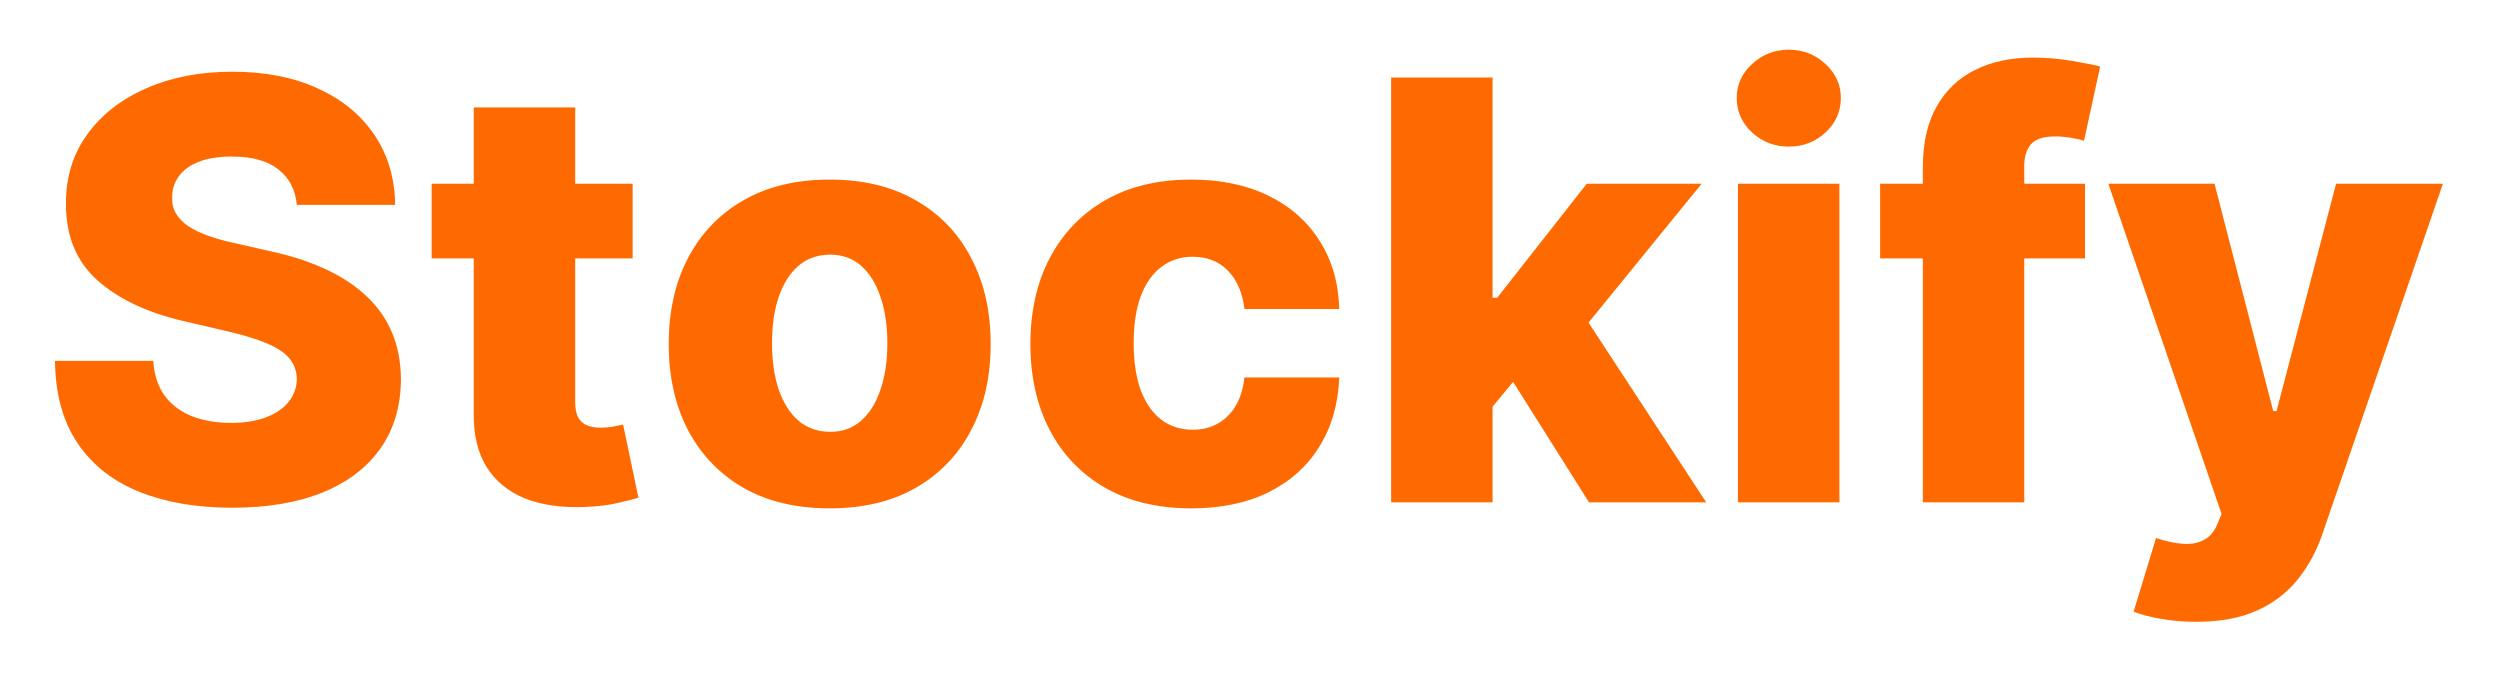 <svg width="214" height="58" viewBox="0 0 214 58" fill="none" xmlns="http://www.w3.org/2000/svg">
<g filter="url(#filter0_d_2_37)">
<path d="M25.408 13.538C25.289 12.236 24.762 11.224 23.827 10.502C22.904 9.768 21.584 9.401 19.868 9.401C18.732 9.401 17.785 9.549 17.027 9.845C16.269 10.141 15.701 10.55 15.322 11.07C14.944 11.579 14.748 12.165 14.736 12.828C14.713 13.373 14.819 13.852 15.056 14.266C15.305 14.681 15.66 15.048 16.121 15.367C16.595 15.675 17.163 15.947 17.826 16.184C18.489 16.421 19.235 16.628 20.063 16.805L23.188 17.516C24.988 17.906 26.574 18.427 27.947 19.078C29.332 19.729 30.492 20.505 31.427 21.404C32.374 22.304 33.09 23.34 33.575 24.511C34.061 25.683 34.309 26.997 34.321 28.453C34.309 30.75 33.729 32.72 32.581 34.366C31.433 36.011 29.782 37.272 27.627 38.148C25.485 39.024 22.898 39.462 19.868 39.462C16.826 39.462 14.174 39.006 11.913 38.094C9.652 37.183 7.895 35.798 6.64 33.94C5.385 32.081 4.74 29.732 4.705 26.891H13.121C13.192 28.062 13.505 29.039 14.062 29.82C14.618 30.602 15.382 31.193 16.352 31.596C17.335 31.998 18.471 32.2 19.761 32.2C20.945 32.2 21.951 32.04 22.78 31.72C23.62 31.401 24.265 30.957 24.715 30.389C25.165 29.82 25.396 29.169 25.408 28.435C25.396 27.749 25.183 27.163 24.768 26.678C24.354 26.18 23.715 25.754 22.851 25.399C21.999 25.032 20.91 24.695 19.584 24.387L15.784 23.499C12.635 22.777 10.155 21.611 8.344 20.001C6.533 18.38 5.634 16.19 5.646 13.432C5.634 11.183 6.237 9.212 7.457 7.519C8.676 5.826 10.363 4.507 12.517 3.56C14.671 2.613 17.128 2.139 19.886 2.139C22.703 2.139 25.147 2.619 27.219 3.577C29.302 4.524 30.918 5.856 32.066 7.572C33.214 9.289 33.8 11.277 33.824 13.538H25.408ZM54.154 11.727V18.119H36.949V11.727H54.154ZM40.553 5.193H49.236V30.424C49.236 30.957 49.319 31.389 49.484 31.72C49.662 32.04 49.916 32.271 50.248 32.413C50.579 32.543 50.976 32.608 51.438 32.608C51.769 32.608 52.118 32.578 52.485 32.519C52.864 32.448 53.148 32.389 53.337 32.342L54.651 38.609C54.237 38.728 53.651 38.876 52.894 39.053C52.148 39.231 51.254 39.343 50.212 39.391C48.176 39.485 46.43 39.249 44.974 38.68C43.53 38.1 42.423 37.201 41.654 35.981C40.897 34.762 40.53 33.229 40.553 31.383V5.193ZM71.022 39.515C68.157 39.515 65.695 38.929 63.636 37.757C61.588 36.573 60.008 34.928 58.895 32.821C57.794 30.702 57.244 28.246 57.244 25.452C57.244 22.647 57.794 20.191 58.895 18.084C60.008 15.965 61.588 14.32 63.636 13.148C65.695 11.964 68.157 11.372 71.022 11.372C73.887 11.372 76.343 11.964 78.391 13.148C80.45 14.32 82.031 15.965 83.131 18.084C84.244 20.191 84.8 22.647 84.8 25.452C84.8 28.246 84.244 30.702 83.131 32.821C82.031 34.928 80.45 36.573 78.391 37.757C76.343 38.929 73.887 39.515 71.022 39.515ZM71.075 32.963C72.117 32.963 72.999 32.644 73.721 32.004C74.443 31.365 74.993 30.477 75.372 29.341C75.763 28.204 75.958 26.891 75.958 25.399C75.958 23.884 75.763 22.558 75.372 21.422C74.993 20.285 74.443 19.398 73.721 18.759C72.999 18.119 72.117 17.8 71.075 17.8C69.998 17.8 69.087 18.119 68.341 18.759C67.607 19.398 67.045 20.285 66.654 21.422C66.275 22.558 66.086 23.884 66.086 25.399C66.086 26.891 66.275 28.204 66.654 29.341C67.045 30.477 67.607 31.365 68.341 32.004C69.087 32.644 69.998 32.963 71.075 32.963ZM101.979 39.515C99.103 39.515 96.635 38.923 94.575 37.739C92.527 36.556 90.953 34.91 89.852 32.803C88.751 30.684 88.201 28.234 88.201 25.452C88.201 22.659 88.751 20.209 89.852 18.102C90.965 15.983 92.545 14.331 94.593 13.148C96.652 11.964 99.109 11.372 101.961 11.372C104.483 11.372 106.678 11.828 108.549 12.739C110.431 13.651 111.899 14.941 112.952 16.61C114.017 18.267 114.58 20.215 114.639 22.452H106.525C106.359 21.055 105.885 19.96 105.104 19.167C104.335 18.374 103.328 17.977 102.086 17.977C101.079 17.977 100.198 18.261 99.44 18.829C98.682 19.386 98.091 20.215 97.664 21.315C97.25 22.404 97.043 23.754 97.043 25.364C97.043 26.974 97.25 28.335 97.664 29.447C98.091 30.548 98.682 31.383 99.44 31.951C100.198 32.507 101.079 32.785 102.086 32.785C102.891 32.785 103.601 32.614 104.216 32.271C104.844 31.927 105.359 31.424 105.761 30.761C106.163 30.087 106.418 29.27 106.525 28.311H114.639C114.556 30.56 113.994 32.525 112.952 34.206C111.922 35.887 110.472 37.195 108.602 38.13C106.743 39.053 104.536 39.515 101.979 39.515ZM126.912 31.845L126.948 21.493H128.155L135.826 11.727H145.662L134.263 25.719H131.973L126.912 31.845ZM119.082 39V2.636H127.765V39H119.082ZM136.021 39L128.883 27.672L134.601 21.511L146.053 39H136.021ZM148.77 39V11.727H157.452V39H148.77ZM153.12 8.549C151.901 8.549 150.853 8.147 149.977 7.342C149.101 6.525 148.663 5.542 148.663 4.394C148.663 3.258 149.101 2.287 149.977 1.482C150.853 0.665 151.901 0.257 153.12 0.257C154.351 0.257 155.398 0.665 156.263 1.482C157.139 2.287 157.577 3.258 157.577 4.394C157.577 5.542 157.139 6.525 156.263 7.342C155.398 8.147 154.351 8.549 153.12 8.549ZM178.479 11.727V18.119H160.937V11.727H178.479ZM164.594 39V10.342C164.594 8.235 164.991 6.489 165.784 5.104C166.577 3.708 167.678 2.666 169.087 1.979C170.495 1.281 172.123 0.932 173.969 0.932C175.177 0.932 176.313 1.027 177.379 1.216C178.456 1.393 179.255 1.553 179.776 1.695L178.391 8.052C178.071 7.945 177.68 7.857 177.219 7.786C176.769 7.714 176.343 7.679 175.94 7.679C174.922 7.679 174.224 7.904 173.845 8.354C173.466 8.803 173.277 9.419 173.277 10.2V39H164.594ZM187.965 49.227C186.924 49.227 185.941 49.144 185.018 48.979C184.095 48.825 183.302 48.618 182.639 48.357L184.556 42.054C185.409 42.338 186.178 42.504 186.865 42.551C187.563 42.599 188.161 42.486 188.658 42.214C189.167 41.953 189.557 41.486 189.83 40.811L190.167 39.994L180.472 11.727H189.563L194.588 31.188H194.872L199.968 11.727H209.112L198.832 41.61C198.335 43.102 197.63 44.416 196.719 45.552C195.819 46.7 194.653 47.6 193.221 48.251C191.801 48.902 190.049 49.227 187.965 49.227Z" fill="#FF6A00"/>
</g>
<defs>
<filter id="filter0_d_2_37" x="0.705" y="0.257" width="212.408" height="56.97" filterUnits="userSpaceOnUse" color-interpolation-filters="sRGB">
<feFlood flood-opacity="0" result="BackgroundImageFix"/>
<feColorMatrix in="SourceAlpha" type="matrix" values="0 0 0 0 0 0 0 0 0 0 0 0 0 0 0 0 0 0 127 0" result="hardAlpha"/>
<feOffset dy="4"/>
<feGaussianBlur stdDeviation="2"/>
<feComposite in2="hardAlpha" operator="out"/>
<feColorMatrix type="matrix" values="0 0 0 0 0 0 0 0 0 0 0 0 0 0 0 0 0 0 0.25 0"/>
<feBlend mode="normal" in2="BackgroundImageFix" result="effect1_dropShadow_2_37"/>
<feBlend mode="normal" in="SourceGraphic" in2="effect1_dropShadow_2_37" result="shape"/>
</filter>
</defs>
</svg>
